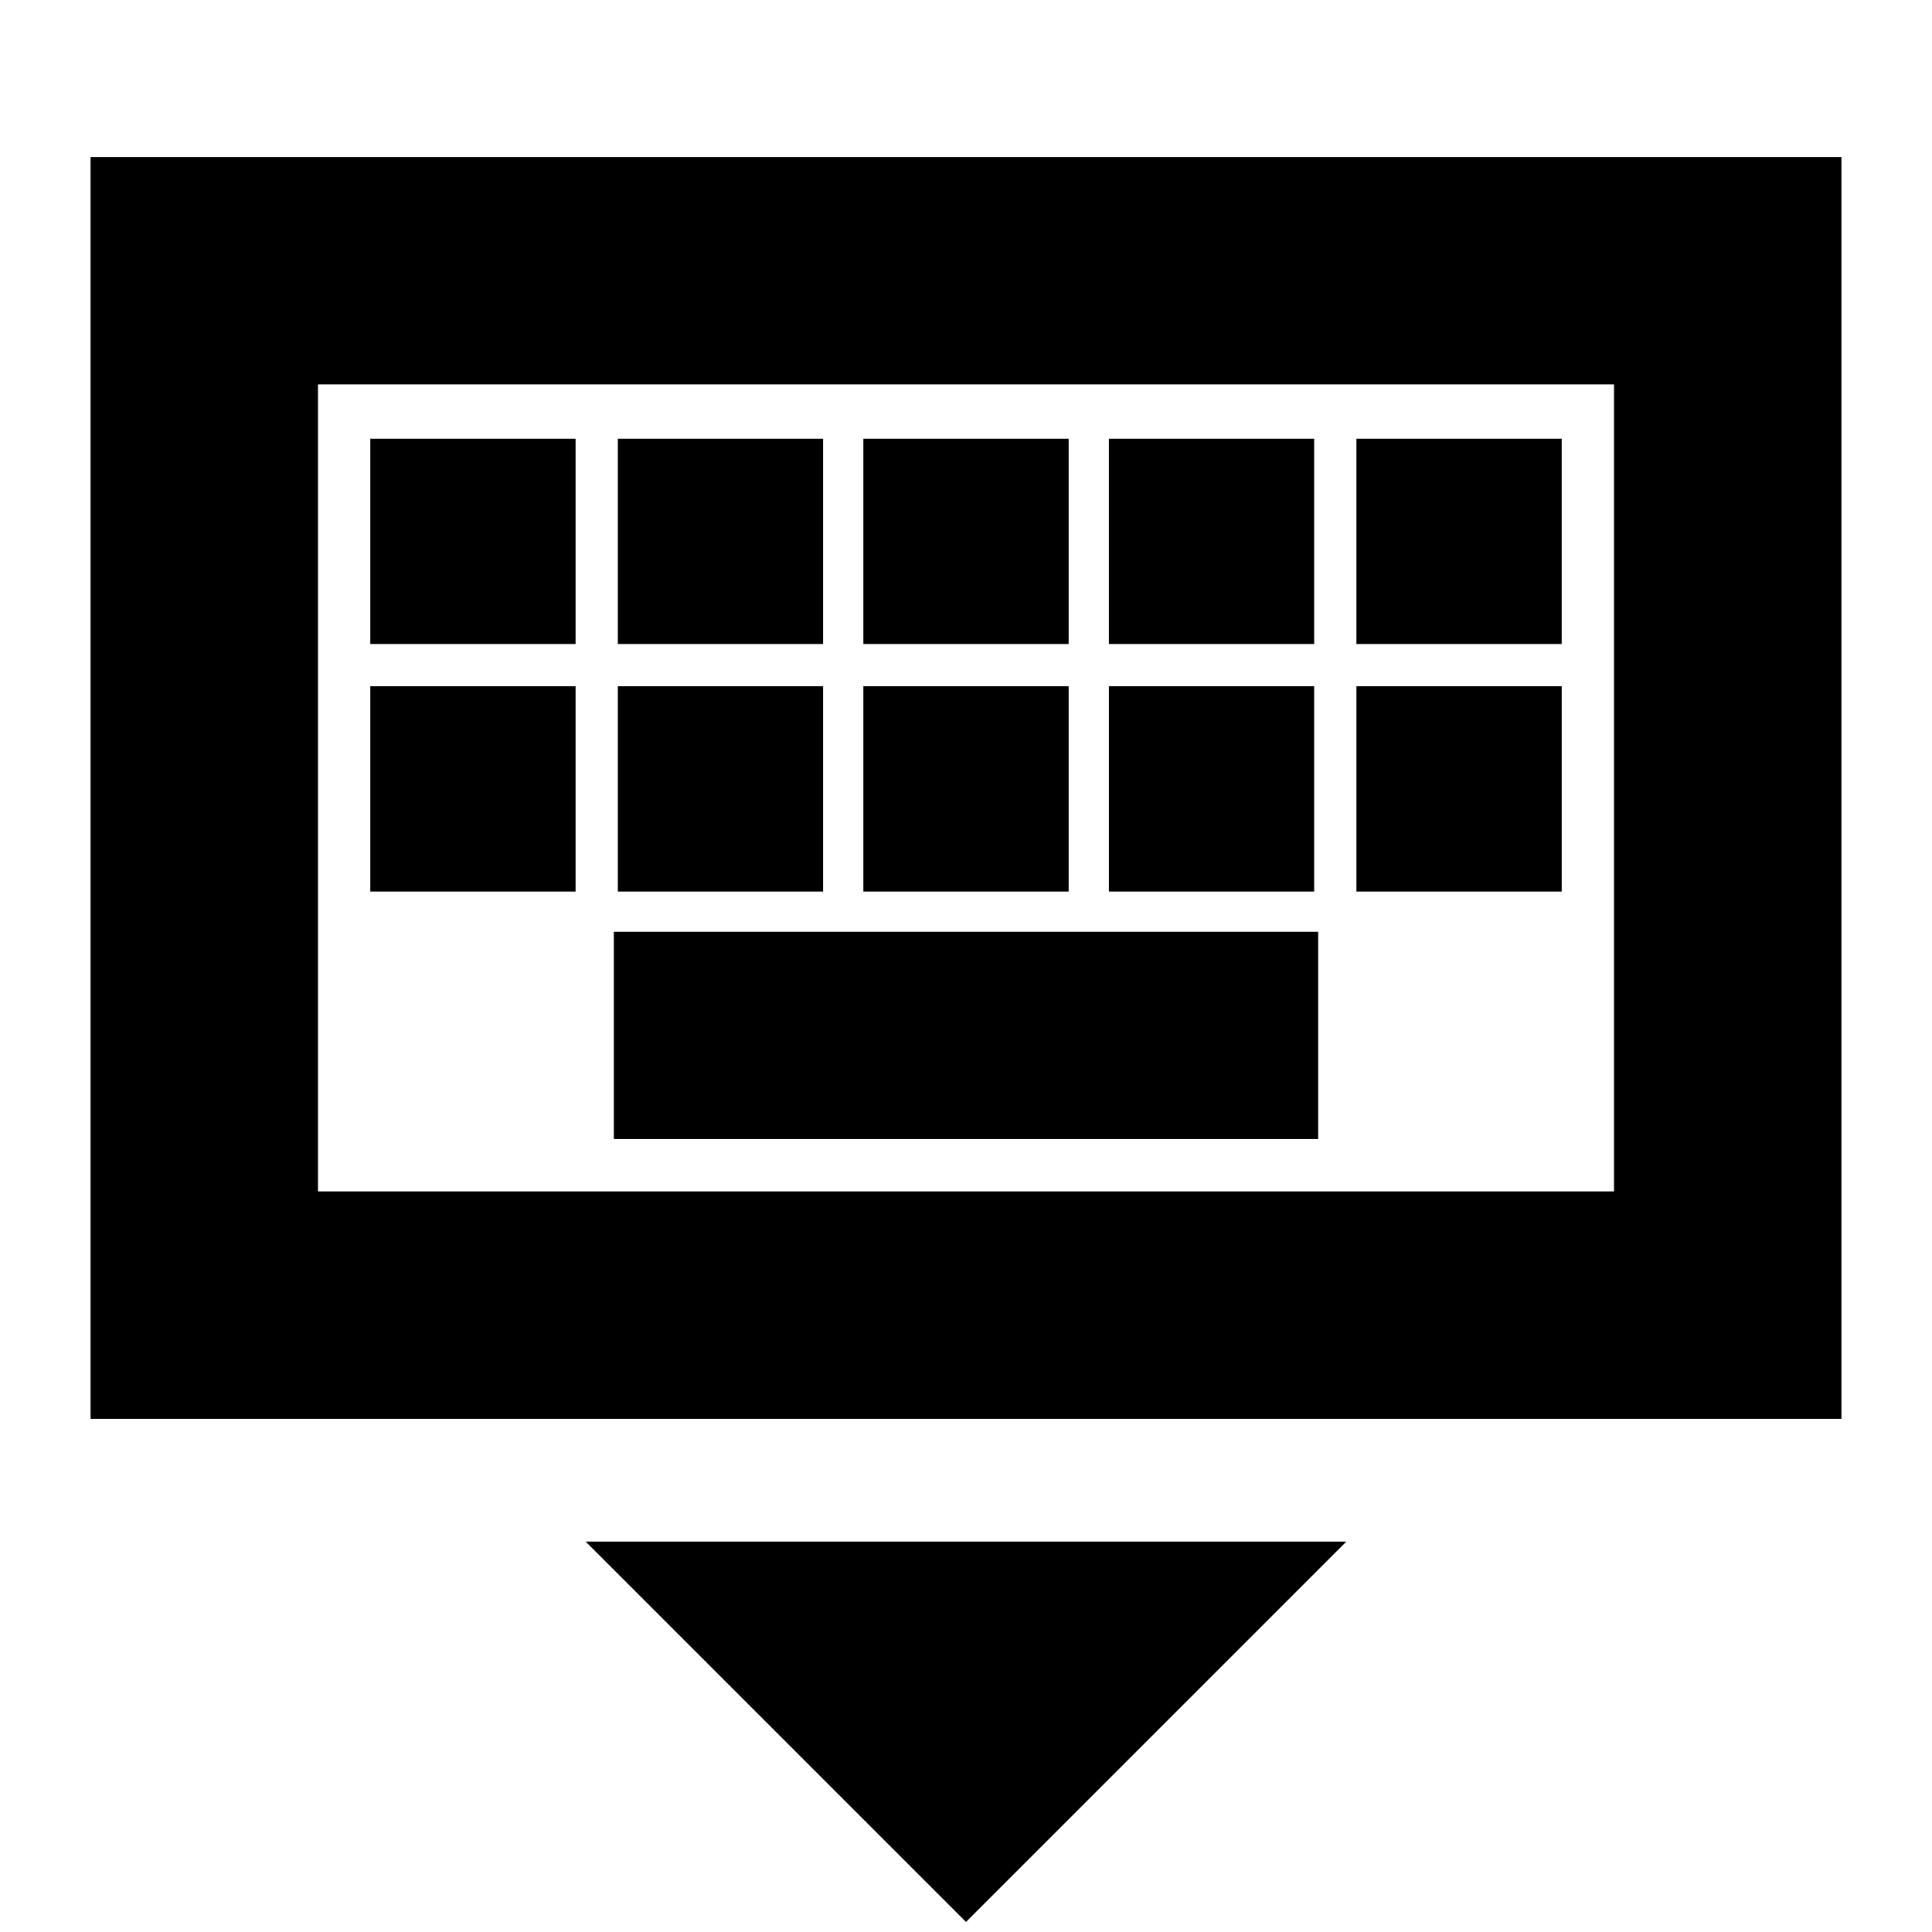 <svg xmlns="http://www.w3.org/2000/svg" height="24" width="24"><path d="M1.125 17.625V1.95h21.75v15.675ZM3.95 14.8V4.775 14.8ZM10.725 8h2.55V5.45h-2.55Zm0 3.075h2.55v-2.55h-2.55ZM7.675 8h2.55V5.45h-2.55Zm0 3.075h2.55v-2.55h-2.55Zm-3.075 0h2.55v-2.55H4.6ZM4.6 8h2.55V5.45H4.6Zm3.025 6.15h8.75v-2.575h-8.75Zm6.15-3.075h2.55v-2.55h-2.55Zm0-3.075h2.55V5.45h-2.55Zm3.075 3.075h2.55v-2.55h-2.55Zm0-3.075h2.55V5.45h-2.55ZM12 23.875 7.275 19.15h9.45ZM3.95 14.8h16.1V4.775H3.95Z"/></svg>